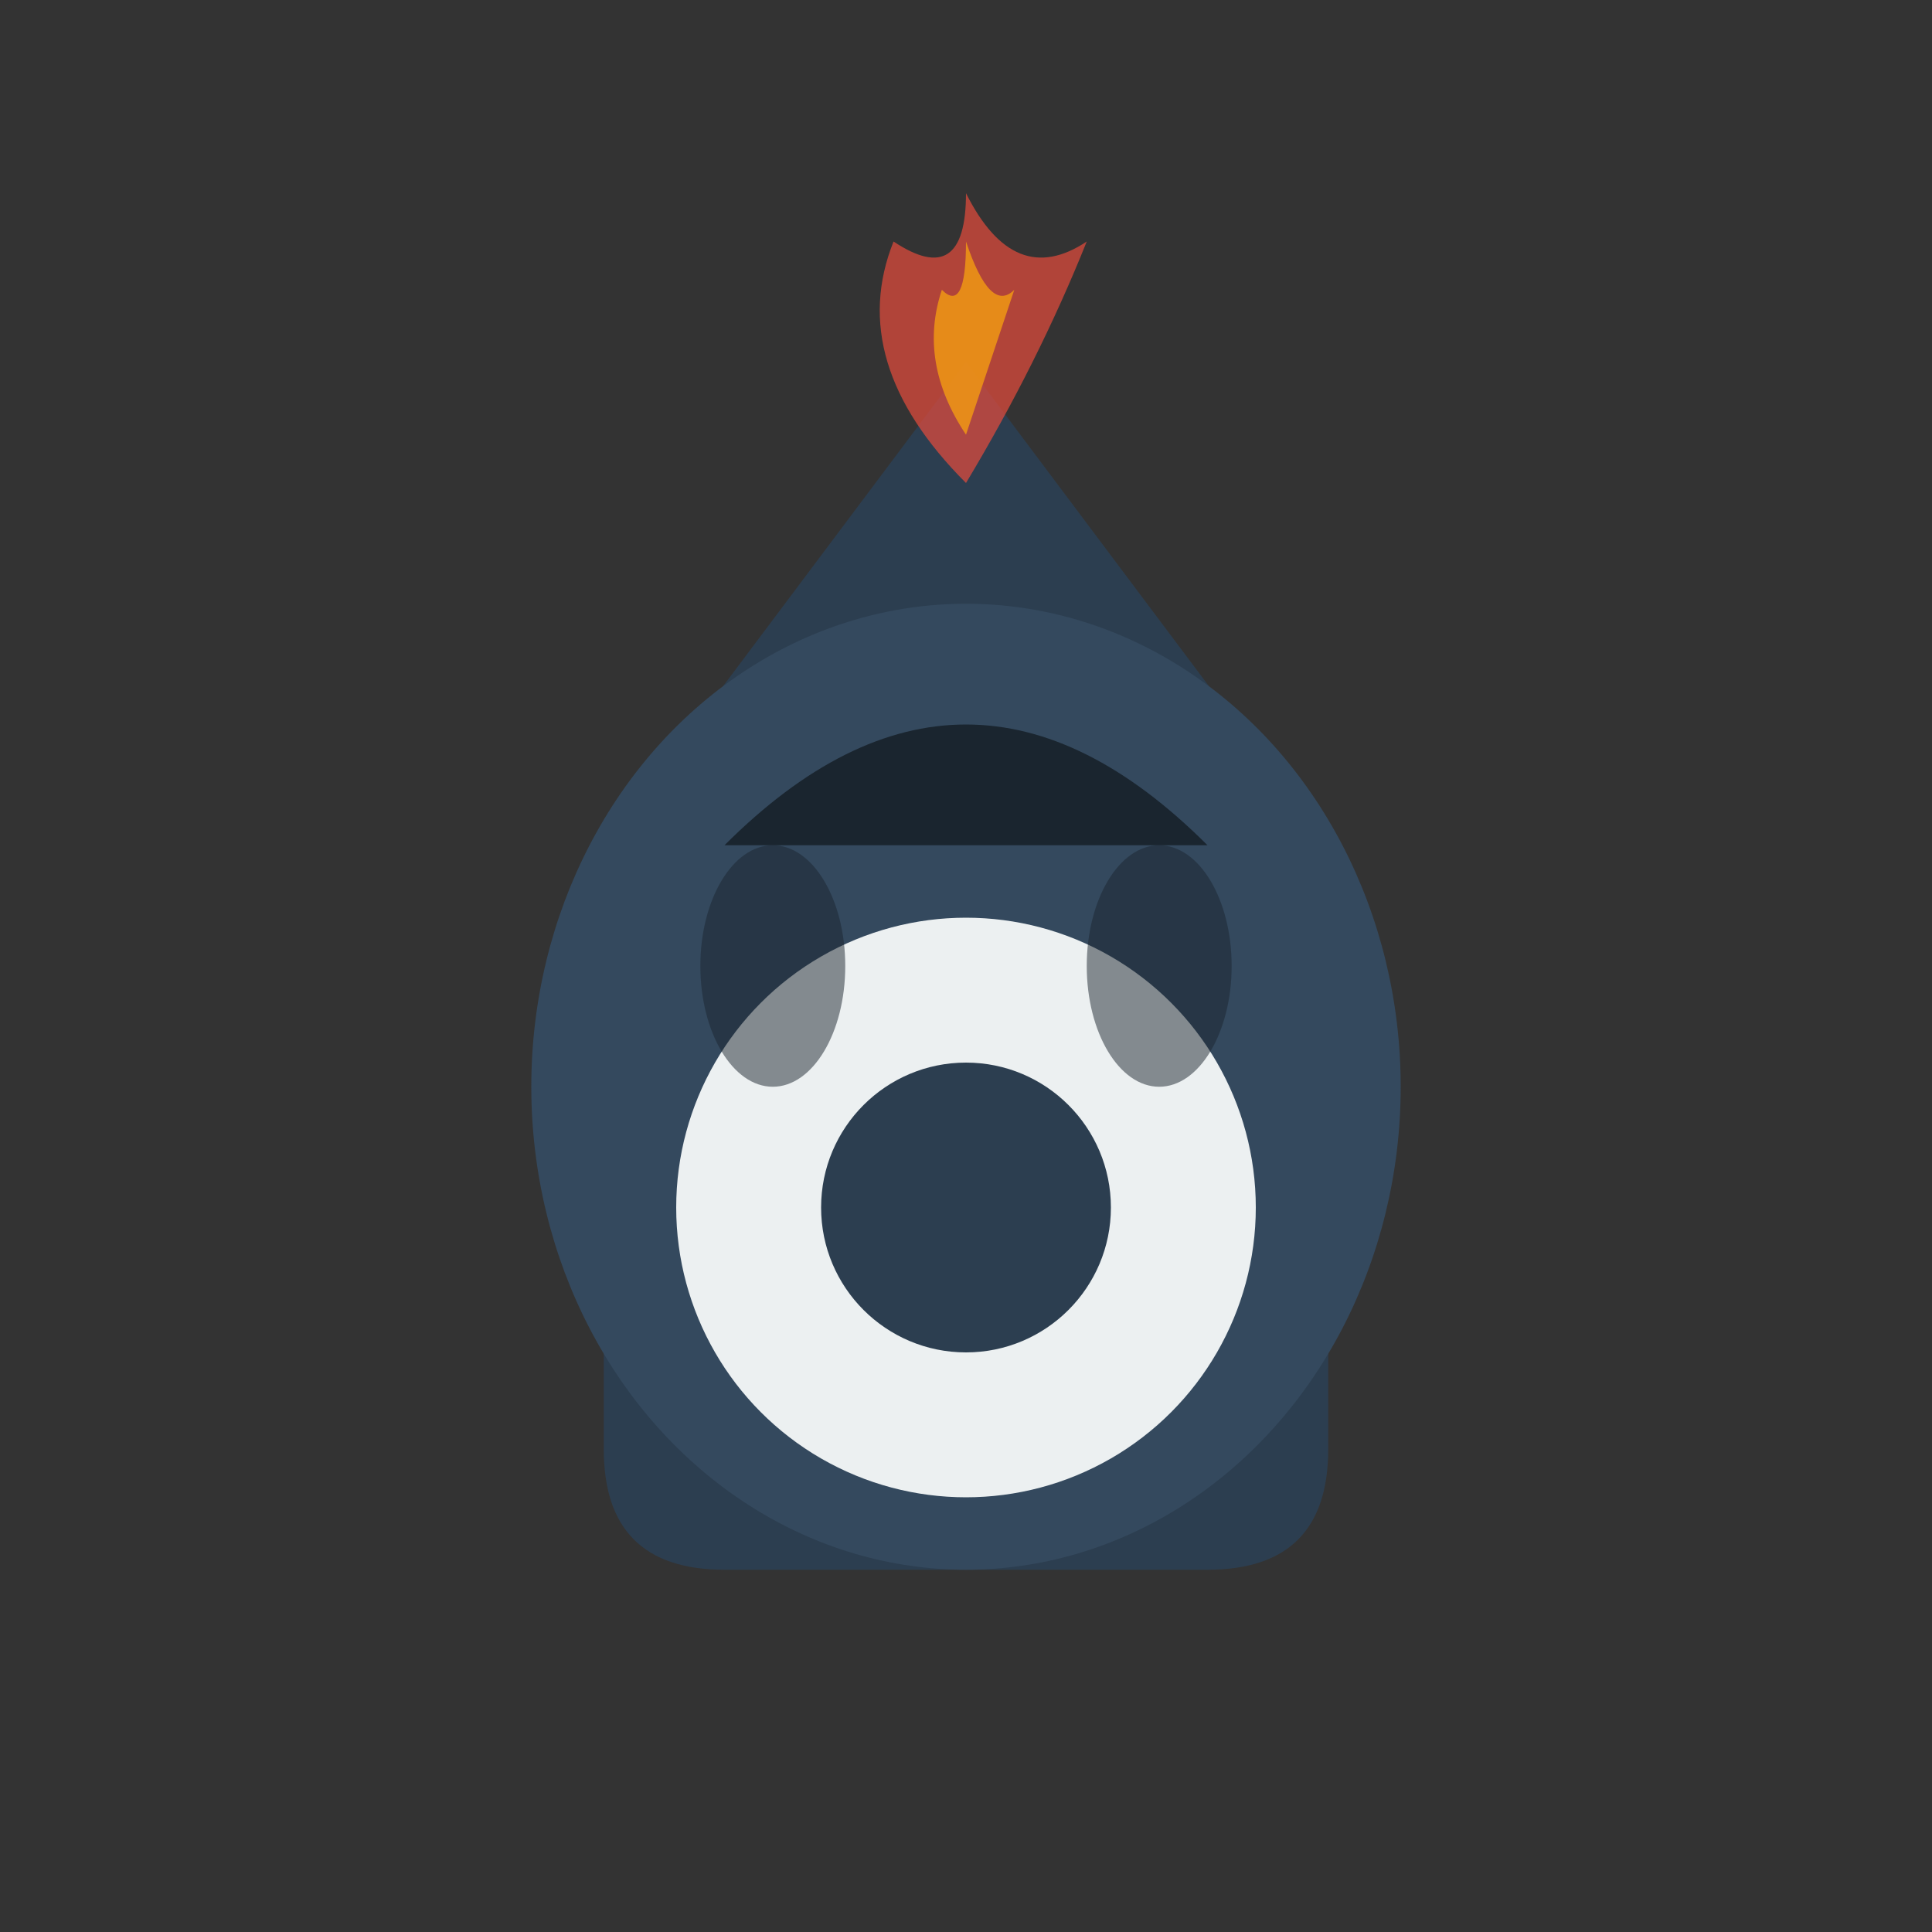 <svg width="80" height="80" viewBox="0 0 80 80" fill="none" xmlns="http://www.w3.org/2000/svg">
  <rect x="0" y="0" width="80" height="80" fill="#333333" stroke="none"/>
  <!-- Black Hood (REDO) -->
  <path d="M 40 15 L 25 35 L 25 60 Q 25 65 30 65 L 50 65 Q 55 65 55 60 L 55 35 Z" fill="#2C3E50"/>
  <ellipse cx="40" cy="45" rx="18" ry="20" fill="#34495E"/>
  <circle cx="40" cy="50" r="12" fill="#ECF0F1"/>
  <circle cx="40" cy="50" r="6" fill="#2C3E50"/>
  <path d="M 30 35 Q 40 25 50 35" fill="#1A252F"/>
  <ellipse cx="32" cy="40" rx="3" ry="5" fill="#1A252F" opacity="0.5"/>
  <ellipse cx="48" cy="40" rx="3" ry="5" fill="#1A252F" opacity="0.5"/>
  <!-- Fire effect -->
  <path d="M 40 20 Q 35 15 37 10 Q 40 12 40 8 Q 42 12 45 10 Q 43 15 40 20 Z" fill="#E74C3C" opacity="0.7"/>
  <path d="M 40 18 Q 38 15 39 12 Q 40 13 40 10 Q 41 13 42 12 Q 41 15 40 18 Z" fill="#F39C12" opacity="0.8"/>
</svg>

